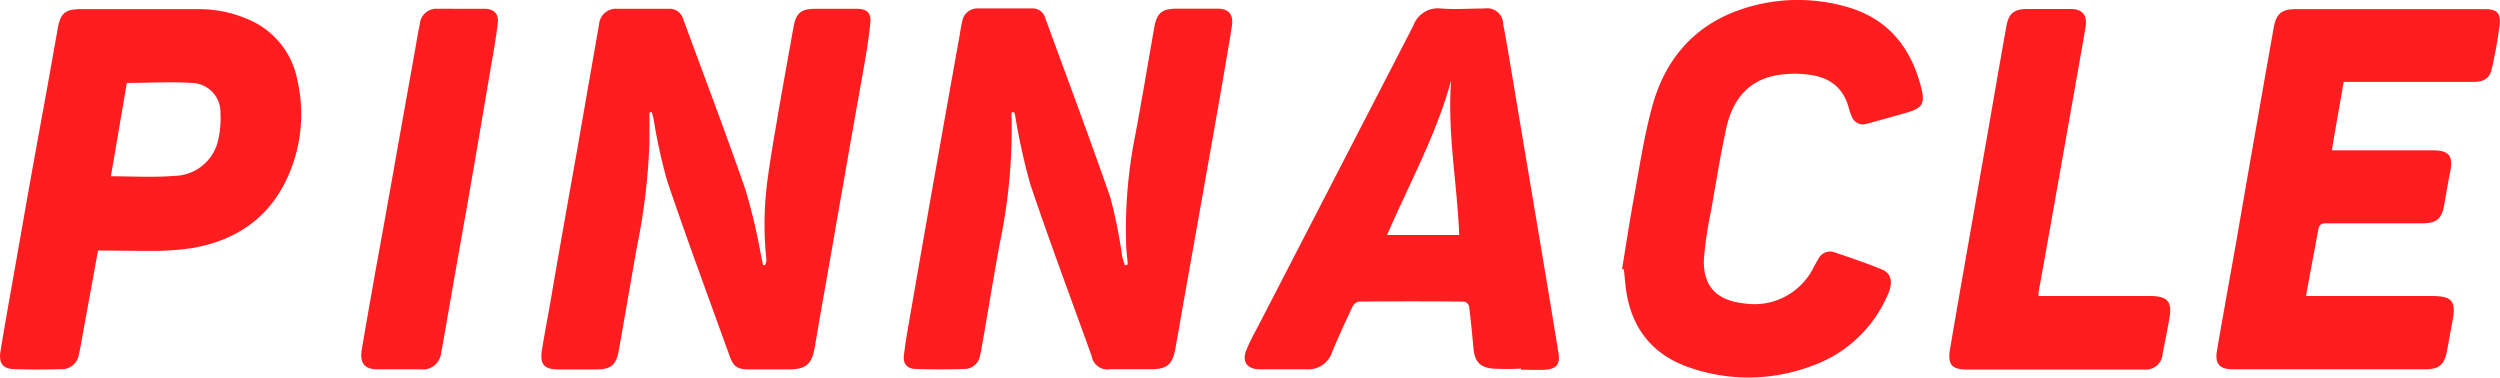 <svg xmlns="http://www.w3.org/2000/svg" viewBox="0 0 312 47.16"><defs><style>.a{fill:#ff1d20;}</style></defs><path class="a" d="M81.05,14.05c0,1.25,0,2.49,0,3.73A78.28,78.28,0,0,1,79.45,31q-1.1,6.33-2.21,12.67c-.33,1.88-.95,2.42-2.86,2.44H69.76c-1.86,0-2.42-.63-2.12-2.48.45-2.75,1-5.48,1.44-8.22Q70.52,27.14,72,18.88,73.37,11,74.77,3A2.1,2.1,0,0,1,77.06,1.1c2.12,0,4.24,0,6.36,0a1.76,1.76,0,0,1,1.82,1.21c2.62,7.15,5.34,14.27,7.83,21.47A76.75,76.75,0,0,1,95,32c.09.36.15.72.23,1.08l.25,0a1.9,1.9,0,0,0,.17-.64,42,42,0,0,1,.08-9.57c.38-2.93.9-5.84,1.39-8.76.62-3.59,1.28-7.18,1.92-10.78.31-1.69.93-2.22,2.65-2.23s3.49,0,5.23,0c1.26,0,1.82.49,1.7,1.74-.16,1.73-.45,3.44-.74,5.15-.66,3.77-1.35,7.53-2,11.3s-1.35,7.64-2,11.47c-.73,4.16-1.48,8.33-2.18,12.5-.37,2.19-1.07,2.84-3.29,2.84H93.47c-1.44,0-1.94-.35-2.41-1.66-2.62-7.28-5.31-14.53-7.79-21.85a67.48,67.48,0,0,1-1.71-7.79c-.06-.28-.15-.54-.22-.82Z"/><path class="a" d="M140.75,33c-.07-.77-.16-1.53-.2-2.3a59.5,59.5,0,0,1,1.12-13.77c.84-4.47,1.59-9,2.37-13.44.32-1.87.94-2.4,2.87-2.41h5c1.44,0,2.05.7,1.83,2.18-.31,2-.67,4-1,6q-1.09,6.24-2.2,12.5-1.34,7.57-2.69,15.15c-.39,2.2-.77,4.39-1.16,6.59-.36,2-1.07,2.57-3,2.58h-5.15a2,2,0,0,1-2.31-1.67c-2.57-7.15-5.24-14.25-7.66-21.45a78.33,78.33,0,0,1-1.88-8.55,2,2,0,0,0-.14-.39,1.48,1.48,0,0,0-.3,0c0,.27-.05.53,0,.79a70,70,0,0,1-1.53,15.82c-.76,4.2-1.45,8.4-2.18,12.6-.06.34-.12.68-.21,1a2,2,0,0,1-2.11,1.82c-2,.07-3.9.06-5.84,0-1.15,0-1.71-.6-1.57-1.74.28-2.21.69-4.41,1.07-6.61q1.44-8.31,2.91-16.61t2.93-16.44c.12-.65.2-1.32.37-2a1.91,1.91,0,0,1,2-1.6c2.24,0,4.48,0,6.72,0a1.62,1.62,0,0,1,1.61,1.12c2.73,7.48,5.53,14.94,8.15,22.47A62.73,62.73,0,0,1,140.05,32c.09.39.22.76.34,1.13Z"/><path class="a" d="M287.79,36.94h15.59c2.69,0,3.18.6,2.67,3.25-.24,1.23-.44,2.46-.68,3.68-.32,1.65-1,2.22-2.69,2.22h-24c-1.68,0-2.29-.69-2-2.35.81-4.69,1.66-9.36,2.48-14,.65-3.74,1.29-7.49,1.95-11.23.88-5,1.76-10.1,2.67-15.15.3-1.64,1-2.22,2.7-2.22q11.82,0,23.63,0c1.49,0,2,.46,1.85,1.94a55.7,55.7,0,0,1-1,5.56c-.25,1.13-1,1.57-2.19,1.58H292.49c-.48,2.83-1,5.63-1.47,8.54h12.56c2.07,0,2.6.68,2.2,2.7-.28,1.39-.51,2.79-.76,4.19-.3,1.65-.94,2.21-2.66,2.22-4,0-8,0-12,0-.69,0-.95.18-1.06.88C288.82,31.41,288.3,34.1,287.79,36.94Z"/><path class="a" d="M189.82,46a32.49,32.49,0,0,1-3.56,0c-1.64-.19-2.23-.93-2.38-2.59s-.32-3.47-.54-5.19a.83.83,0,0,0-.61-.58q-6.57-.06-13.16,0a1.14,1.14,0,0,0-.77.62c-.88,1.88-1.77,3.77-2.56,5.7A3.13,3.13,0,0,1,163,46.09c-1.92,0-3.83,0-5.75,0-1.67,0-2.32-1-1.65-2.54.47-1.12,1.07-2.18,1.63-3.26q9.58-18.55,19.16-37.1a3.25,3.25,0,0,1,3.46-2.13c1.79.14,3.6,0,5.4,0A2,2,0,0,1,187.6,3c.61,3.27,1.14,6.56,1.69,9.85l3.12,18.59q1.07,6.35,2.1,12.7c.21,1.3-.3,1.92-1.64,2-1,.05-2,0-3.05,0Zm-8.71-36c-1.83,6.79-5.23,12.89-8,19.33h9C181.86,22.84,180.59,16.48,181.11,10Z"/><path class="a" d="M12.23,31.27,10.08,43.08c-.07.37-.13.74-.23,1.11a2.14,2.14,0,0,1-2.27,1.88q-2.91.09-5.84,0C.31,46-.19,45.31.07,43.77c.54-3.29,1.13-6.57,1.71-9.85.74-4.2,1.47-8.39,2.22-12.58q1-5.52,2-11l1.2-6.76c.35-1.95.93-2.44,2.92-2.44,4.94,0,9.88,0,14.82,0a15.27,15.27,0,0,1,5.92,1.23A10.26,10.26,0,0,1,37.11,10a19,19,0,0,1-1,11.62c-2.23,5.32-6.36,8.29-11.94,9.31a32.74,32.74,0,0,1-4.76.38C17.06,31.32,14.68,31.27,12.23,31.27ZM13.84,22c2.74,0,5.33.16,7.89-.05A5.71,5.71,0,0,0,27.09,18a11.57,11.57,0,0,0,.42-3.85,3.65,3.65,0,0,0-3.58-3.8c-2.65-.17-5.32,0-8.1,0Z"/><path class="a" d="M202.43,33.61c.47-2.89.91-5.78,1.43-8.66.71-3.84,1.28-7.73,2.29-11.5,1.53-5.72,4.93-10,10.66-12.11A22,22,0,0,1,230.34.82c5.18,1.41,8.12,5,9.42,10.09.51,2,.18,2.58-1.84,3.16-1.62.46-3.23.92-4.86,1.35a1.5,1.5,0,0,1-2-1,5.66,5.66,0,0,1-.32-.9c-.81-3.08-3-4-5.31-4.24a13.69,13.69,0,0,0-3.56.09c-3.78.61-5.68,3.19-6.44,6.67s-1.31,7-1.92,10.43a46.73,46.73,0,0,0-.86,5.84c-.16,3.4,1.62,5.2,5,5.55a8.25,8.25,0,0,0,8.73-4.58c.18-.33.37-.66.57-1a1.62,1.62,0,0,1,1.94-.81c2,.67,4,1.35,6,2.17,1.21.51,1.39,1.7.66,3.24a16.17,16.17,0,0,1-9.67,8.87,22.33,22.33,0,0,1-15.68-.12c-4.34-1.71-6.72-5.07-7.3-9.7-.1-.78-.16-1.56-.24-2.33Z"/><path class="a" d="M254.41,36.94h14.17c1.93.07,2.5.75,2.18,2.66-.26,1.51-.56,3-.86,4.52a2.09,2.09,0,0,1-2.25,2c-.55,0-1.11,0-1.66,0h-20.4c-2,0-2.56-.56-2.22-2.58.89-5.26,1.82-10.51,2.74-15.76q1.08-6.21,2.17-12.41c.7-4.06,1.4-8.11,2.13-12.16.29-1.58,1-2.08,2.6-2.09h5.4c1.47,0,2.11.77,1.87,2.24-.29,1.74-.6,3.48-.91,5.22L256.82,23q-1.2,6.77-2.41,13.51C254.4,36.62,254.41,36.71,254.41,36.94Z"/><path class="a" d="M57.53,1.1c1,0,2,0,3,0s1.73.57,1.6,1.7c-.23,2-.59,4-.93,5.92Q59.81,17,58.36,25.32,57,32.94,55.68,40.55c-.2,1.14-.39,2.29-.62,3.42a2.29,2.29,0,0,1-2.61,2.12c-1.77,0-3.55,0-5.32,0-1.6,0-2.22-.72-2-2.33.55-3.32,1.15-6.62,1.73-9.93Q48,27.58,49.11,21.34c.89-5.05,1.8-10.1,2.7-15.15C52,5.11,52.17,4,52.4,3A2.06,2.06,0,0,1,54.66,1.1C55.61,1.08,56.57,1.1,57.53,1.1Z"/></svg>